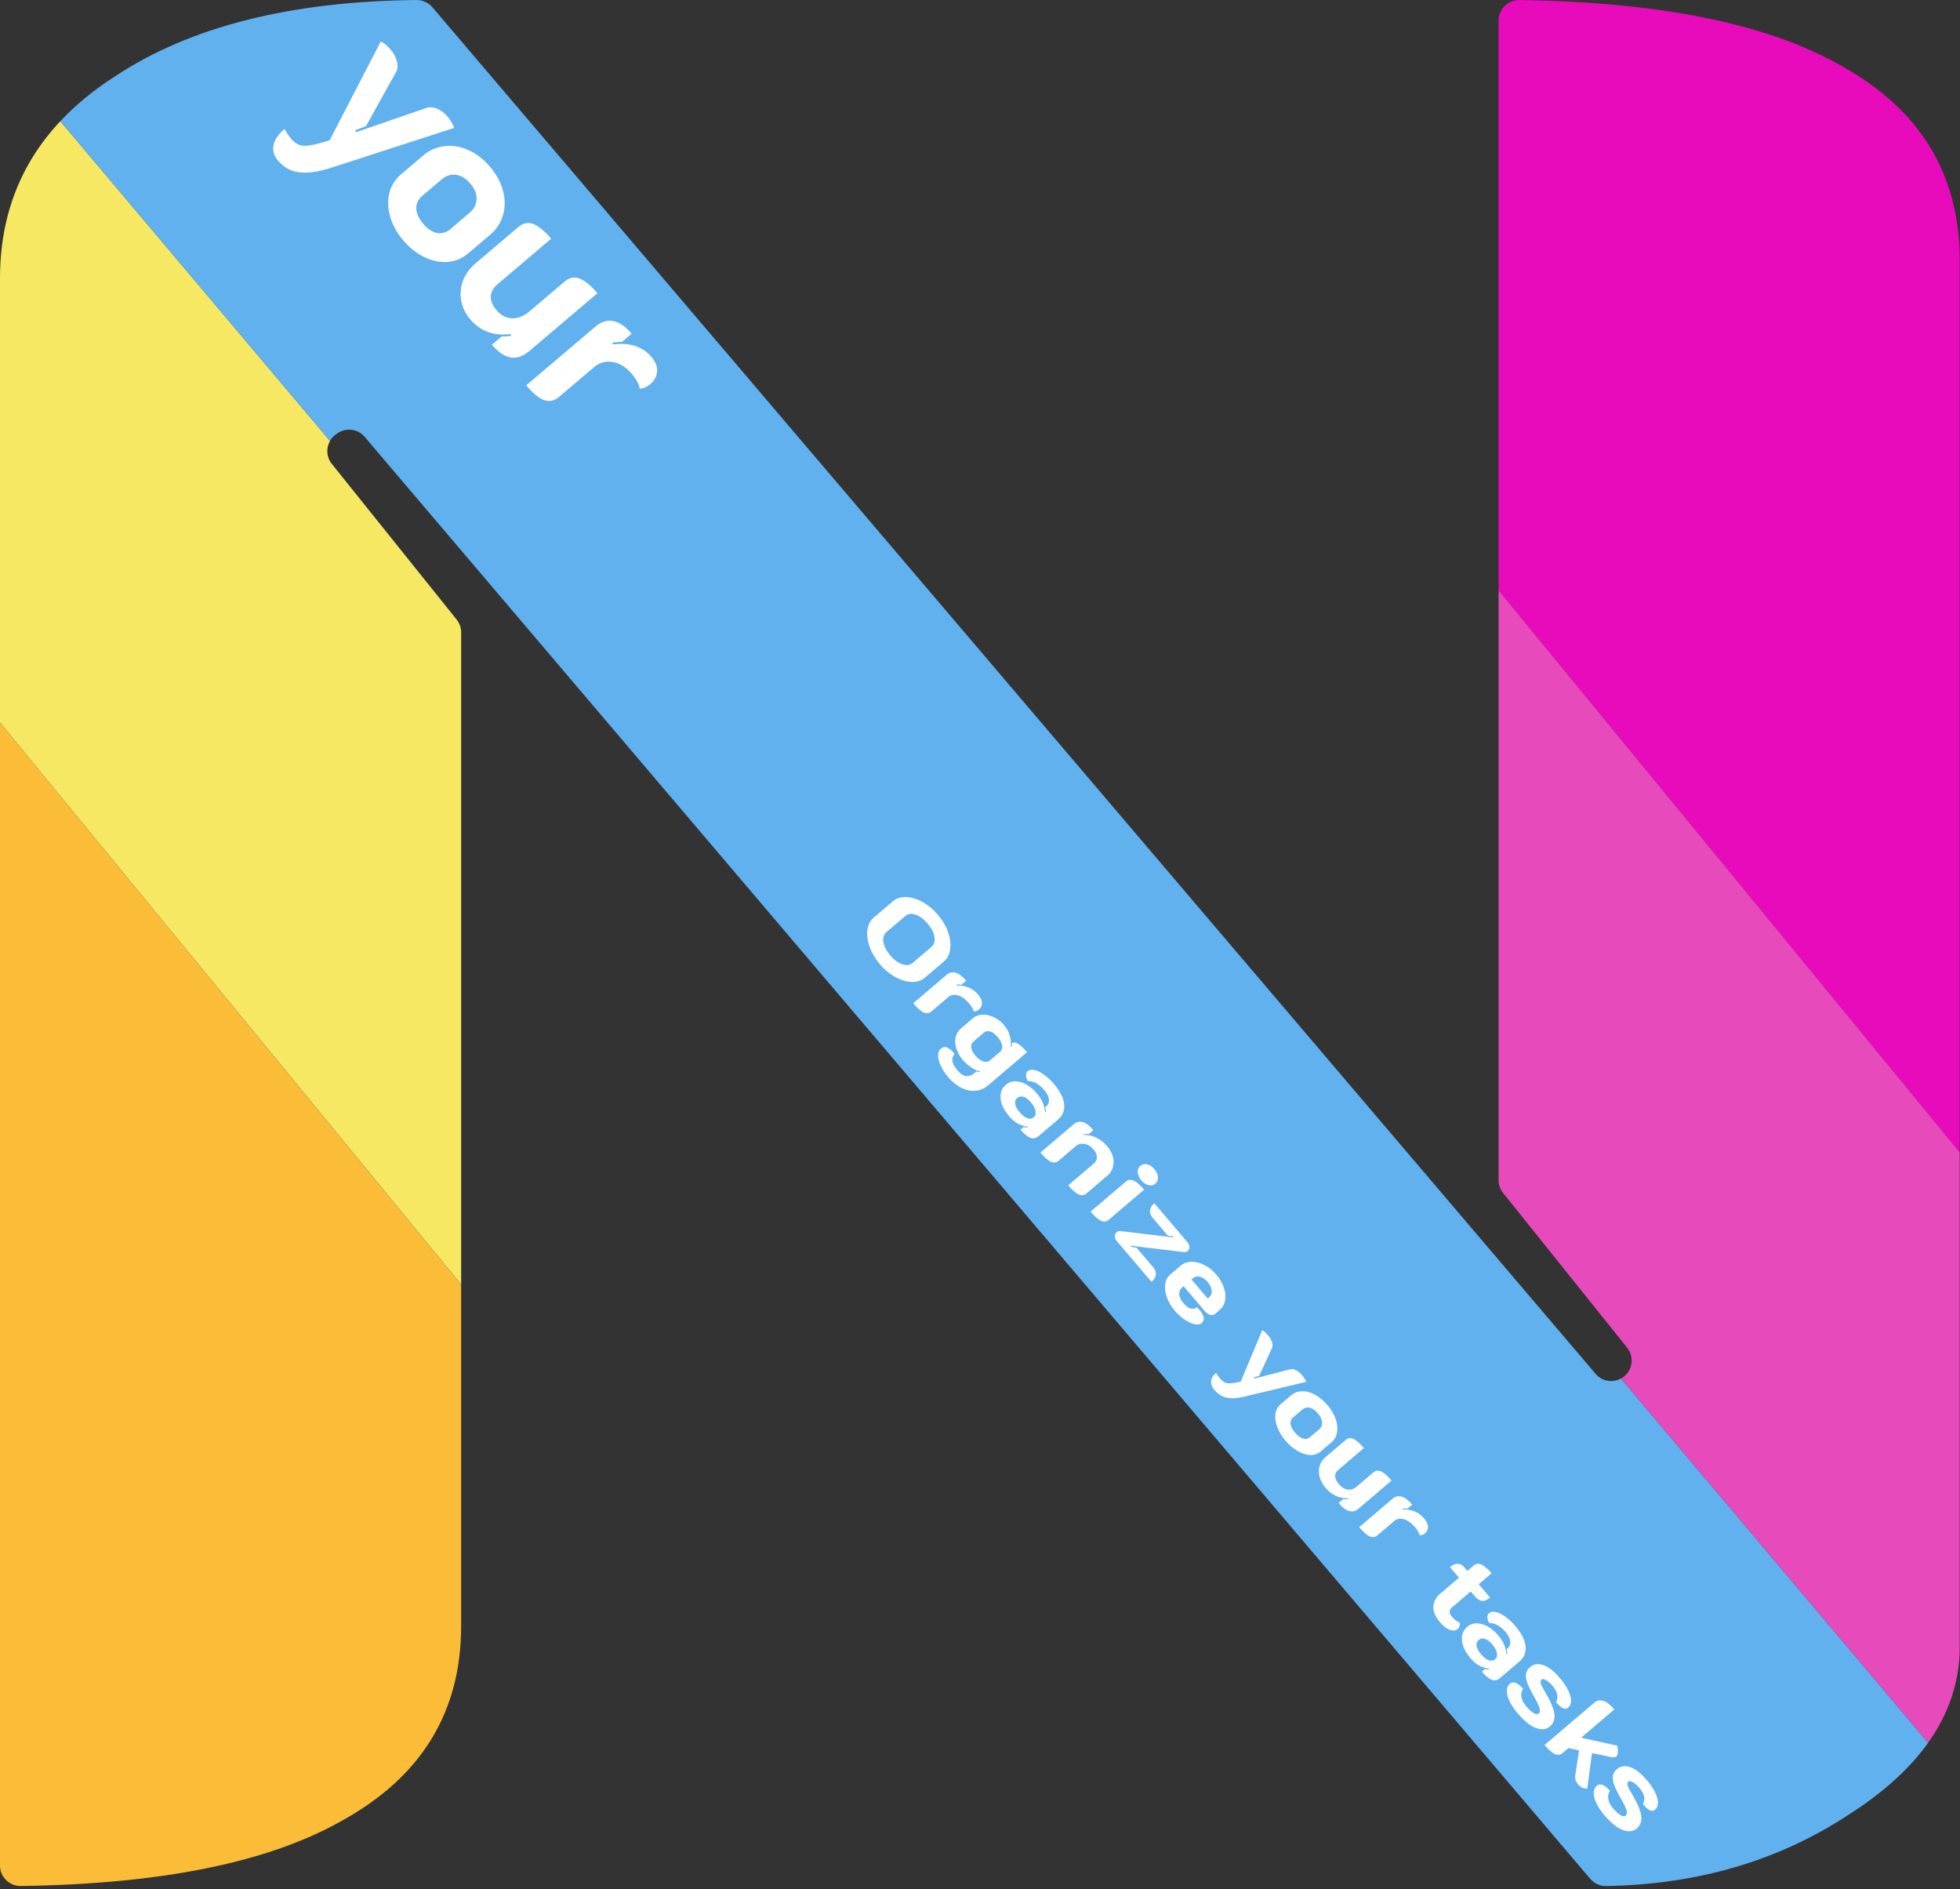 <svg width="330" height="318" viewBox="0 0 330 318" fill="none" xmlns="http://www.w3.org/2000/svg">
<rect x="0" y="0" width="330" height="318" fill="#333333" stroke="none"/>
<path d="M329.95 43.76C329.95 29.32 323.28 18.41 309.95 11.04C297.61 4.01 279.57 0.34 255.82 0.01C253.89 -0.01 252.31 1.53 252.31 3.46V99.4L329.95 193.99V43.76Z" fill="#E70BBB"/>
<path d="M252.31 99.39V198.67C252.31 199.45 252.58 200.21 253.07 200.82L273.96 226.87C275.27 228.5 274.84 230.9 273.05 231.98C273.01 232.01 272.96 232.02 272.91 232.05L324.63 293.37C328.16 288.41 329.95 283.04 329.95 277.25V193.98L252.31 99.39Z" fill="#E74ABB"/>
<path d="M0 46.87V121.64L77.64 216.23V106.44C77.64 105.66 77.37 104.9 76.88 104.29L55.86 78.08C54.94 76.94 54.89 75.41 55.56 74.22L10.16 20.4C3.4 27.6 0 36.42 0 46.87Z" fill="#F6E863"/>
<path d="M0 314.03C0 315.96 1.58 317.51 3.51 317.48C27.26 317.16 45.3 313.48 57.64 306.45C70.97 299.08 77.64 288.18 77.64 273.73V216.24L0 121.64V314.03Z" fill="#FBBD38"/>
<path d="M268.65 231.27L72.8 1.22C72.14 0.44 71.16 0 70.14 0C48.94 0.21 32.03 4.48 19.41 12.82C15.82 15.11 12.75 17.64 10.16 20.4L55.56 74.23C55.81 73.79 56.16 73.38 56.62 73.08L56.85 72.92C58.3 71.93 60.26 72.2 61.4 73.54L267.74 316.27C268.4 317.05 269.38 317.51 270.41 317.49C285.81 317.23 299.39 313.25 311.13 305.56C317.02 301.82 321.51 297.76 324.63 293.38L272.91 232.06C271.48 232.83 269.7 232.52 268.65 231.27Z" fill="#61B1EF"/>
<path d="M46.788 27.03C46.118 26.24 45.878 25.38 46.058 24.45C46.218 23.54 46.838 22.62 47.908 21.71C48.258 22.35 48.628 22.9 49.008 23.35C49.388 23.8 49.808 24.14 50.218 24.32C50.608 24.51 51.098 24.58 51.698 24.52C52.318 24.48 53.138 24.31 54.178 24.01L55.498 23.62L64.098 7C64.308 7.05 64.588 7.23 64.948 7.54C65.328 7.87 65.618 8.15 65.818 8.4C66.308 8.98 66.648 9.62 66.818 10.32C67.008 11.04 66.948 11.67 66.638 12.22L61.618 21.23L59.828 21.92L59.958 22.25L71.708 18.2C72.338 17.99 72.968 18.02 73.588 18.3C74.248 18.58 74.828 19.02 75.348 19.62C75.558 19.86 75.778 20.19 76.028 20.59C76.288 21.01 76.428 21.33 76.448 21.54L55.818 28.22C53.658 28.92 51.858 29.18 50.428 29.01C49.008 28.86 47.788 28.19 46.788 27.01V27.03ZM67.908 40.48C66.858 39.24 66.118 37.92 65.708 36.52C65.298 35.12 65.238 33.8 65.538 32.54C65.848 31.27 66.518 30.21 67.528 29.34L71.278 26.16C72.308 25.28 73.488 24.77 74.818 24.61C76.158 24.44 77.508 24.66 78.858 25.26C80.208 25.86 81.428 26.8 82.508 28.08C83.588 29.36 84.318 30.71 84.698 32.14C85.068 33.57 85.068 34.94 84.678 36.23C84.308 37.51 83.608 38.59 82.578 39.47L78.828 42.65C77.808 43.51 76.648 43.99 75.348 44.1C74.068 44.19 72.768 43.91 71.448 43.28C70.138 42.65 68.948 41.71 67.898 40.47L67.908 40.48ZM71.238 37.66C71.988 38.54 72.768 39.06 73.578 39.22C74.388 39.37 75.138 39.16 75.838 38.56L79.108 35.78C79.838 35.16 80.218 34.4 80.238 33.51C80.278 32.64 79.928 31.77 79.188 30.9C78.448 30.03 77.648 29.54 76.768 29.42C75.898 29.31 75.098 29.57 74.368 30.19L71.098 32.97C70.398 33.56 70.068 34.27 70.088 35.09C70.108 35.91 70.498 36.77 71.248 37.65L71.238 37.66ZM88.888 59.25C87.948 60.05 86.958 60.35 85.928 60.16C84.898 59.97 83.858 59.26 82.818 58.04L84.478 56.63C85.018 56.66 85.538 56.63 86.038 56.52L85.988 56.23C83.158 56.59 80.888 55.77 79.178 53.76C78.378 52.82 77.868 51.78 77.648 50.64C77.448 49.49 77.548 48.35 77.958 47.23C78.398 46.11 79.128 45.12 80.148 44.26L87.258 38.23C88.068 37.54 88.908 37.37 89.768 37.7C90.668 38.04 91.678 38.86 92.798 40.18L83.718 47.89C83.038 48.46 82.678 49.13 82.638 49.88C82.598 50.63 82.908 51.4 83.578 52.19C84.348 53.09 85.228 53.56 86.218 53.59C87.228 53.6 88.188 53.23 89.098 52.46L95.048 47.41C95.858 46.72 96.698 46.55 97.558 46.88C98.458 47.22 99.468 48.04 100.588 49.36L88.908 59.27L88.888 59.25ZM106.368 62.93C105.408 61.8 104.348 61.14 103.168 60.94C101.998 60.74 100.968 61.01 100.078 61.76L94.128 66.81C93.318 67.5 92.468 67.67 91.568 67.34C90.698 67.01 89.708 66.18 88.598 64.87L100.278 54.96C101.218 54.16 102.208 53.86 103.238 54.05C104.268 54.24 105.308 54.95 106.348 56.17L104.688 57.58C104.148 57.55 103.628 57.58 103.128 57.69L103.178 57.98C106.008 57.62 108.168 58.32 109.678 60.09C110.398 60.94 110.718 61.77 110.628 62.58C110.548 63.4 110.158 64.1 109.458 64.69C108.928 65.14 108.348 65.39 107.718 65.44C107.568 64.66 107.128 63.83 106.378 62.94L106.368 62.93Z" fill="white"/>
<path d="M148.148 162.311C147.368 161.391 146.788 160.421 146.418 159.401C146.058 158.371 145.928 157.411 146.038 156.531C146.168 155.651 146.518 154.961 147.098 154.471L150.338 151.711C150.918 151.221 151.648 150.981 152.528 151.001C153.428 151.031 154.348 151.301 155.298 151.831C156.258 152.351 157.128 153.071 157.908 153.991C158.688 154.911 159.258 155.881 159.618 156.911C159.988 157.931 160.108 158.881 159.978 159.761C159.868 160.641 159.528 161.331 158.948 161.831L155.708 164.591C155.128 165.081 154.388 165.321 153.488 165.291C152.608 165.271 151.688 164.991 150.728 164.471C149.778 163.941 148.908 163.221 148.128 162.301L148.148 162.311ZM149.888 160.831C150.538 161.591 151.208 162.091 151.918 162.331C152.618 162.571 153.198 162.491 153.668 162.091L156.828 159.401C157.288 159.011 157.458 158.441 157.338 157.711C157.218 156.981 156.828 156.231 156.188 155.471C155.548 154.711 154.868 154.211 154.158 153.971C153.448 153.731 152.878 153.811 152.408 154.211L149.248 156.901C148.788 157.291 148.618 157.861 148.738 158.591C148.858 159.321 149.248 160.071 149.888 160.831ZM163.078 168.821C162.508 168.151 161.898 167.721 161.268 167.551C160.638 167.371 160.098 167.471 159.678 167.831L156.808 170.271C156.418 170.601 155.978 170.651 155.478 170.421C154.998 170.191 154.428 169.681 153.758 168.891L159.388 164.091C159.838 163.701 160.348 163.591 160.908 163.751C161.468 163.911 162.058 164.361 162.678 165.091L161.878 165.771C161.588 165.731 161.318 165.721 161.058 165.741L161.108 165.901C162.588 165.861 163.778 166.361 164.678 167.421C165.108 167.921 165.328 168.401 165.328 168.841C165.328 169.281 165.168 169.651 164.828 169.931C164.578 170.151 164.278 170.251 163.948 170.251C163.828 169.811 163.538 169.331 163.088 168.801L163.078 168.821ZM159.708 181.401C159.128 180.721 158.688 180.041 158.388 179.391C158.088 178.741 157.938 178.161 157.938 177.651C157.958 177.151 158.118 176.771 158.428 176.511C158.758 176.231 159.108 176.181 159.478 176.341C159.858 176.521 160.278 176.871 160.728 177.391C160.088 178.131 160.238 179.051 161.178 180.151C161.708 180.781 162.208 181.111 162.678 181.141C163.138 181.191 163.598 181.031 164.038 180.651L164.388 180.351C164.658 180.451 164.858 180.491 164.978 180.491V180.361C164.518 180.261 163.998 180.021 163.458 179.631C162.918 179.261 162.488 178.871 162.148 178.481C161.618 177.861 161.248 177.211 161.028 176.531C160.818 175.861 160.768 175.221 160.898 174.611C161.038 174.011 161.348 173.501 161.818 173.101L163.788 171.421C164.238 171.031 164.778 170.831 165.398 170.801C166.038 170.781 166.678 170.921 167.318 171.231C167.968 171.531 168.518 171.951 168.978 172.491C169.508 173.111 169.848 173.711 170.008 174.311C170.188 174.911 170.238 175.551 170.158 176.221L170.288 176.261C170.318 176.131 170.348 175.931 170.368 175.641C170.868 175.221 171.718 175.711 172.918 177.121L166.318 182.741C165.708 183.261 165.018 183.551 164.238 183.611C163.448 183.681 162.668 183.521 161.878 183.121C161.078 182.731 160.358 182.161 159.708 181.401ZM164.278 177.751C164.678 178.221 165.098 178.531 165.538 178.681C165.988 178.821 166.338 178.781 166.608 178.561L168.428 177.011C168.698 176.781 168.798 176.431 168.718 175.981C168.638 175.521 168.398 175.061 167.998 174.591C167.558 174.071 167.128 173.751 166.708 173.631C166.308 173.511 165.938 173.591 165.618 173.861L163.918 175.311C163.598 175.581 163.468 175.931 163.518 176.351C163.578 176.771 163.828 177.241 164.278 177.771V177.751ZM169.748 187.681C169.278 187.131 168.928 186.541 168.688 185.911C168.468 185.281 168.398 184.681 168.488 184.101C168.588 183.511 168.878 183.021 169.358 182.611C169.838 182.201 170.388 182.011 170.998 182.031C171.618 182.041 172.238 182.231 172.858 182.591C173.488 182.961 174.068 183.461 174.588 184.081C175.028 184.601 175.348 185.101 175.558 185.611C175.778 186.121 175.908 186.661 175.958 187.211H176.108C176.078 186.841 176.048 186.551 175.998 186.361L176.178 186.211C176.518 185.921 176.658 185.531 176.598 185.041C176.548 184.561 176.288 184.041 175.808 183.481C175.388 182.991 174.938 182.611 174.468 182.351C173.998 182.091 173.518 181.961 173.038 181.971C172.868 181.651 172.768 181.341 172.748 181.021C172.748 180.711 172.838 180.481 173.018 180.321C173.298 180.081 173.678 180.021 174.168 180.131C174.658 180.231 175.188 180.491 175.758 180.901C176.348 181.311 176.908 181.831 177.438 182.461C178.478 183.681 179.058 184.821 179.168 185.871C179.278 186.921 178.938 187.771 178.158 188.441L174.848 191.261C174.418 191.621 173.968 191.711 173.478 191.531C172.998 191.361 172.448 190.901 171.818 190.161L172.348 189.711C172.618 189.771 172.848 189.811 173.028 189.821V189.681C172.398 189.571 171.838 189.391 171.328 189.121C170.828 188.851 170.298 188.371 169.718 187.701L169.748 187.681ZM171.628 187.181C172.088 187.721 172.528 188.071 172.948 188.231C173.368 188.391 173.738 188.341 174.038 188.081C174.338 187.821 174.438 187.471 174.348 187.011C174.258 186.561 173.998 186.071 173.548 185.541C173.148 185.071 172.738 184.771 172.328 184.631C171.928 184.511 171.578 184.571 171.278 184.831C170.978 185.091 170.848 185.431 170.918 185.841C170.998 186.261 171.228 186.711 171.638 187.181H171.628ZM180.798 189.241C181.248 188.851 181.758 188.741 182.318 188.901C182.878 189.061 183.468 189.511 184.088 190.241L183.288 190.921C182.998 190.881 182.728 190.871 182.468 190.891L182.518 191.051C183.218 191.031 183.908 191.181 184.578 191.511C185.258 191.841 185.878 192.321 186.418 192.961C186.898 193.521 187.208 194.101 187.368 194.711C187.528 195.331 187.528 195.911 187.368 196.481C187.218 197.041 186.908 197.511 186.458 197.891L182.908 200.911C182.518 201.241 182.078 201.291 181.578 201.061C181.088 200.821 180.518 200.311 179.858 199.531L184.218 195.821C184.528 195.561 184.678 195.211 184.678 194.791C184.678 194.381 184.508 193.951 184.128 193.511C183.668 192.971 183.158 192.651 182.588 192.561C182.018 192.461 181.518 192.601 181.098 192.961L178.228 195.401C177.838 195.731 177.398 195.781 176.898 195.551C176.418 195.321 175.848 194.811 175.178 194.021L180.808 189.221L180.798 189.241ZM192.168 198.681C191.808 198.251 191.598 197.811 191.548 197.351C191.518 196.891 191.668 196.521 191.988 196.251C192.308 195.981 192.698 195.891 193.138 196.001C193.598 196.111 194.008 196.381 194.368 196.811C194.728 197.241 194.928 197.681 194.958 198.141C195.008 198.601 194.868 198.971 194.538 199.251C194.208 199.531 193.818 199.611 193.358 199.501C192.918 199.391 192.518 199.121 192.158 198.691L192.168 198.681ZM189.578 198.891C189.968 198.561 190.408 198.511 190.898 198.761C191.398 198.991 191.978 199.501 192.628 200.271L186.668 205.341C186.278 205.671 185.838 205.721 185.338 205.491C184.848 205.251 184.278 204.741 183.618 203.961L189.578 198.891ZM188.008 208.881C187.788 208.621 187.688 208.351 187.698 208.071C187.728 207.791 187.838 207.571 188.038 207.401C188.198 207.261 188.398 207.201 188.618 207.231L197.528 208.301L197.508 208.141L196.618 208.001L194.068 205.001C193.718 204.591 193.568 204.161 193.628 203.721C193.698 203.291 193.938 202.901 194.348 202.551L199.948 209.131C200.168 209.391 200.268 209.661 200.258 209.941C200.258 210.211 200.168 210.431 199.978 210.581C199.788 210.741 199.568 210.801 199.318 210.771L190.408 209.701L190.428 209.891L191.338 210.021L194.178 213.351C194.528 213.771 194.668 214.191 194.598 214.621C194.528 215.051 194.288 215.441 193.878 215.791L188.008 208.891V208.881ZM197.758 220.581C197.168 219.881 196.728 219.141 196.448 218.351C196.178 217.571 196.088 216.841 196.188 216.171C196.278 215.491 196.568 214.951 197.048 214.541L198.788 213.061C199.298 212.631 199.908 212.411 200.618 212.401C201.348 212.401 202.088 212.591 202.828 212.981C203.568 213.371 204.228 213.911 204.818 214.601C205.408 215.291 205.798 215.991 206.058 216.741C206.328 217.501 206.398 218.211 206.268 218.891C206.148 219.561 205.828 220.101 205.318 220.541L204.588 221.171C204.368 221.361 204.098 221.411 203.768 221.341C203.448 221.261 203.158 221.061 202.888 220.751L199.278 216.511L199.088 216.671C198.728 216.981 198.538 217.371 198.538 217.841C198.548 218.311 198.788 218.821 199.248 219.361C199.708 219.901 200.118 220.201 200.508 220.291C200.908 220.371 201.248 220.291 201.528 220.061C201.738 220.271 201.888 220.431 201.988 220.541C202.378 221.001 202.608 221.421 202.658 221.801C202.718 222.181 202.588 222.491 202.288 222.751C202.048 222.961 201.668 223.021 201.168 222.921C200.668 222.821 200.108 222.571 199.498 222.171C198.898 221.771 198.318 221.251 197.758 220.601V220.581ZM203.348 218.601L203.538 218.441C203.898 218.131 204.058 217.741 204.008 217.261C203.978 216.781 203.758 216.301 203.348 215.821C202.938 215.341 202.498 215.041 202.018 214.921C201.558 214.811 201.148 214.901 200.788 215.211L200.598 215.371L203.348 218.601ZM204.458 233.971C204.058 233.501 203.878 233.011 203.918 232.511C203.948 232.021 204.228 231.551 204.748 231.111C204.968 231.481 205.198 231.801 205.428 232.071C205.658 232.341 205.898 232.551 206.128 232.671C206.348 232.801 206.608 232.861 206.928 232.861C207.248 232.871 207.678 232.831 208.218 232.721L208.898 232.581L212.518 223.931C212.628 223.971 212.788 224.091 212.998 224.271C213.218 224.471 213.388 224.651 213.508 224.791C213.808 225.141 214.018 225.511 214.148 225.901C214.288 226.301 214.288 226.651 214.158 226.931L212.008 231.601L211.098 231.881L211.188 232.071L217.198 230.501C217.518 230.421 217.858 230.471 218.208 230.661C218.578 230.851 218.908 231.131 219.218 231.491C219.338 231.641 219.478 231.831 219.638 232.061C219.798 232.311 219.898 232.491 219.918 232.611L209.348 235.141C208.238 235.401 207.298 235.451 206.528 235.281C205.768 235.121 205.078 234.681 204.478 233.981L204.458 233.971ZM216.448 242.541C215.818 241.801 215.358 241.031 215.058 240.241C214.758 239.451 214.658 238.721 214.738 238.041C214.828 237.361 215.128 236.811 215.618 236.391L217.428 234.851C217.928 234.431 218.528 234.211 219.218 234.201C219.918 234.181 220.648 234.371 221.398 234.781C222.148 235.191 222.848 235.771 223.498 236.531C224.148 237.291 224.608 238.081 224.888 238.881C225.168 239.691 225.238 240.441 225.108 241.131C224.988 241.811 224.678 242.371 224.178 242.791L222.368 244.331C221.878 244.751 221.288 244.951 220.608 244.931C219.928 244.911 219.228 244.681 218.488 244.261C217.758 243.841 217.068 243.261 216.438 242.521L216.448 242.541ZM218.058 241.171C218.508 241.701 218.948 242.031 219.388 242.161C219.828 242.291 220.218 242.211 220.548 241.931L222.128 240.591C222.478 240.291 222.638 239.891 222.598 239.411C222.568 238.931 222.328 238.441 221.888 237.921C221.448 237.401 220.988 237.091 220.518 236.971C220.048 236.861 219.638 236.971 219.288 237.261L217.708 238.601C217.368 238.891 217.238 239.261 217.288 239.711C217.348 240.161 217.598 240.651 218.048 241.181L218.058 241.171ZM228.668 254.021C228.218 254.411 227.708 254.521 227.148 254.361C226.588 254.201 225.998 253.751 225.378 253.021L226.178 252.341C226.468 252.381 226.738 252.391 226.998 252.371L226.948 252.211C225.468 252.251 224.218 251.671 223.188 250.471C222.708 249.911 222.378 249.311 222.198 248.671C222.028 248.021 222.018 247.401 222.168 246.811C222.338 246.221 222.668 245.721 223.158 245.301L226.588 242.381C226.978 242.051 227.408 242.001 227.888 242.231C228.388 242.461 228.968 242.981 229.638 243.761L225.258 247.491C224.928 247.771 224.778 248.111 224.798 248.521C224.818 248.931 225.028 249.371 225.428 249.841C225.888 250.381 226.378 250.681 226.908 250.751C227.448 250.811 227.938 250.661 228.368 250.291L231.238 247.851C231.628 247.521 232.058 247.471 232.538 247.701C233.038 247.931 233.618 248.451 234.288 249.231L228.658 254.031L228.668 254.021ZM238.168 257.011C237.598 256.341 236.988 255.911 236.358 255.741C235.728 255.561 235.188 255.661 234.768 256.021L231.898 258.461C231.508 258.791 231.068 258.841 230.568 258.611C230.088 258.381 229.518 257.871 228.848 257.081L234.478 252.281C234.928 251.891 235.438 251.781 235.998 251.941C236.558 252.101 237.148 252.551 237.768 253.281L236.968 253.961C236.678 253.921 236.408 253.911 236.148 253.931L236.198 254.091C237.678 254.051 238.868 254.551 239.768 255.611C240.198 256.111 240.418 256.591 240.418 257.031C240.418 257.471 240.258 257.841 239.918 258.121C239.668 258.341 239.368 258.441 239.038 258.441C238.918 258.001 238.628 257.521 238.178 256.991L238.168 257.011ZM242.458 273.081C241.648 272.131 241.268 271.241 241.338 270.411C241.408 269.581 241.778 268.871 242.478 268.281L245.648 265.581L244.128 263.801C244.588 263.411 245.028 263.221 245.438 263.241C245.848 263.261 246.198 263.441 246.498 263.791L247.058 264.451L248.138 263.531C248.528 263.201 248.958 263.151 249.438 263.381C249.928 263.601 250.488 264.091 251.128 264.841L248.968 266.681L250.878 268.921C250.388 269.341 249.938 269.531 249.528 269.491C249.128 269.441 248.708 269.161 248.268 268.651L247.628 267.891L244.528 270.531C244.228 270.781 244.068 271.041 244.058 271.301C244.058 271.551 244.208 271.861 244.508 272.221C244.838 272.611 245.278 272.941 245.808 273.201C245.818 273.401 245.788 273.591 245.708 273.781C245.638 273.971 245.538 274.131 245.398 274.251C245.218 274.401 244.968 274.481 244.668 274.471C244.368 274.461 244.008 274.341 243.618 274.121C243.238 273.901 242.858 273.561 242.468 273.101L242.458 273.081ZM247.428 278.921C246.958 278.371 246.608 277.781 246.368 277.151C246.148 276.521 246.078 275.921 246.168 275.341C246.268 274.751 246.558 274.261 247.038 273.851C247.518 273.441 248.068 273.251 248.678 273.271C249.298 273.281 249.918 273.471 250.538 273.831C251.168 274.201 251.748 274.701 252.268 275.321C252.708 275.841 253.028 276.341 253.238 276.851C253.458 277.361 253.588 277.901 253.638 278.451H253.788C253.758 278.081 253.728 277.791 253.678 277.601L253.858 277.451C254.198 277.161 254.338 276.771 254.278 276.281C254.228 275.801 253.968 275.281 253.488 274.721C253.068 274.231 252.618 273.851 252.148 273.591C251.678 273.331 251.198 273.201 250.718 273.211C250.548 272.891 250.448 272.581 250.428 272.261C250.428 271.951 250.518 271.721 250.698 271.561C250.978 271.321 251.358 271.261 251.848 271.371C252.338 271.471 252.868 271.731 253.438 272.141C254.018 272.551 254.578 273.071 255.118 273.701C256.158 274.921 256.738 276.061 256.848 277.111C256.958 278.161 256.618 279.011 255.838 279.681L252.528 282.501C252.098 282.861 251.648 282.951 251.158 282.771C250.678 282.601 250.128 282.141 249.498 281.401L250.028 280.951C250.298 281.011 250.528 281.051 250.708 281.061V280.921C250.078 280.811 249.518 280.631 249.008 280.361C248.508 280.091 247.978 279.611 247.398 278.941L247.428 278.921ZM249.308 278.421C249.768 278.961 250.208 279.311 250.628 279.471C251.048 279.631 251.418 279.581 251.718 279.321C252.018 279.061 252.118 278.711 252.028 278.251C251.938 277.801 251.678 277.311 251.228 276.781C250.828 276.311 250.418 276.011 250.008 275.871C249.608 275.751 249.258 275.811 248.958 276.071C248.658 276.331 248.528 276.671 248.598 277.081C248.678 277.501 248.908 277.951 249.318 278.421H249.308ZM255.658 288.581C254.688 287.441 254.068 286.401 253.818 285.481C253.568 284.551 253.708 283.861 254.238 283.411C254.478 283.211 254.778 283.161 255.148 283.271C255.528 283.391 255.958 283.731 256.438 284.291C256.148 284.691 256.058 285.161 256.158 285.691C256.268 286.221 256.518 286.721 256.938 287.211C257.418 287.771 257.838 288.161 258.208 288.371C258.588 288.591 258.878 288.611 259.088 288.441C259.268 288.291 259.318 288.031 259.248 287.661C259.178 287.301 258.898 286.681 258.408 285.821C257.838 284.821 257.428 284.001 257.178 283.381C256.948 282.761 256.868 282.231 256.928 281.791C256.988 281.351 257.228 280.951 257.648 280.601C258.238 280.101 258.968 280.001 259.838 280.301C260.728 280.611 261.638 281.311 262.578 282.411C263.518 283.511 264.088 284.491 264.368 285.421C264.638 286.351 264.528 287.021 264.028 287.451C263.778 287.671 263.488 287.711 263.168 287.571C262.858 287.431 262.468 287.081 261.988 286.541C262.208 286.101 262.268 285.661 262.178 285.221C262.098 284.781 261.828 284.291 261.358 283.741C261.028 283.351 260.678 283.051 260.308 282.841C259.938 282.631 259.678 282.591 259.528 282.721C259.358 282.871 259.328 283.111 259.438 283.441C259.558 283.781 259.818 284.291 260.228 284.971C261.098 286.451 261.588 287.631 261.698 288.511C261.818 289.401 261.558 290.111 260.918 290.651C260.528 290.981 260.048 291.131 259.488 291.091C258.918 291.051 258.308 290.821 257.648 290.391C256.998 289.961 256.338 289.351 255.688 288.581H255.658ZM267.248 301.061C266.668 301.131 266.138 300.891 265.668 300.341C265.468 300.101 265.328 299.861 265.258 299.611C265.198 299.351 265.188 299.071 265.238 298.761L265.868 294.651L264.078 294.261L263.088 295.111C262.698 295.441 262.258 295.491 261.758 295.261C261.268 295.021 260.698 294.511 260.048 293.751L268.408 286.641C269.348 285.841 270.478 286.211 271.798 287.761L266.208 292.521L272.308 293.861C272.458 294.841 272.408 295.431 272.168 295.631C272.018 295.751 271.848 295.821 271.648 295.811C271.458 295.811 271.198 295.781 270.848 295.701L268.038 295.101L267.248 301.061ZM270.288 305.761C269.318 304.621 268.698 303.581 268.448 302.661C268.198 301.731 268.338 301.041 268.868 300.591C269.108 300.391 269.408 300.341 269.778 300.451C270.158 300.571 270.588 300.911 271.068 301.471C270.778 301.871 270.688 302.341 270.788 302.871C270.898 303.401 271.148 303.911 271.568 304.391C272.048 304.951 272.468 305.341 272.838 305.551C273.218 305.771 273.508 305.791 273.718 305.621C273.898 305.471 273.958 305.211 273.878 304.841C273.808 304.481 273.528 303.861 273.038 303.001C272.468 302.001 272.058 301.181 271.808 300.561C271.578 299.941 271.498 299.411 271.558 298.971C271.618 298.531 271.858 298.131 272.278 297.781C272.868 297.281 273.598 297.181 274.468 297.481C275.358 297.791 276.268 298.491 277.208 299.591C278.148 300.691 278.718 301.671 278.998 302.601C279.268 303.531 279.158 304.201 278.658 304.631C278.408 304.851 278.118 304.891 277.798 304.751C277.488 304.611 277.098 304.261 276.618 303.721C276.838 303.281 276.898 302.841 276.808 302.401C276.728 301.961 276.458 301.471 275.988 300.921C275.658 300.531 275.308 300.231 274.938 300.021C274.568 299.811 274.308 299.771 274.158 299.901C273.988 300.051 273.958 300.291 274.068 300.621C274.188 300.961 274.448 301.471 274.858 302.151C275.728 303.631 276.218 304.811 276.328 305.691C276.448 306.581 276.188 307.291 275.548 307.831C275.158 308.161 274.678 308.311 274.118 308.271C273.548 308.231 272.938 308.001 272.278 307.571C271.628 307.141 270.968 306.531 270.318 305.761H270.288Z" fill="white"/>
</svg>
